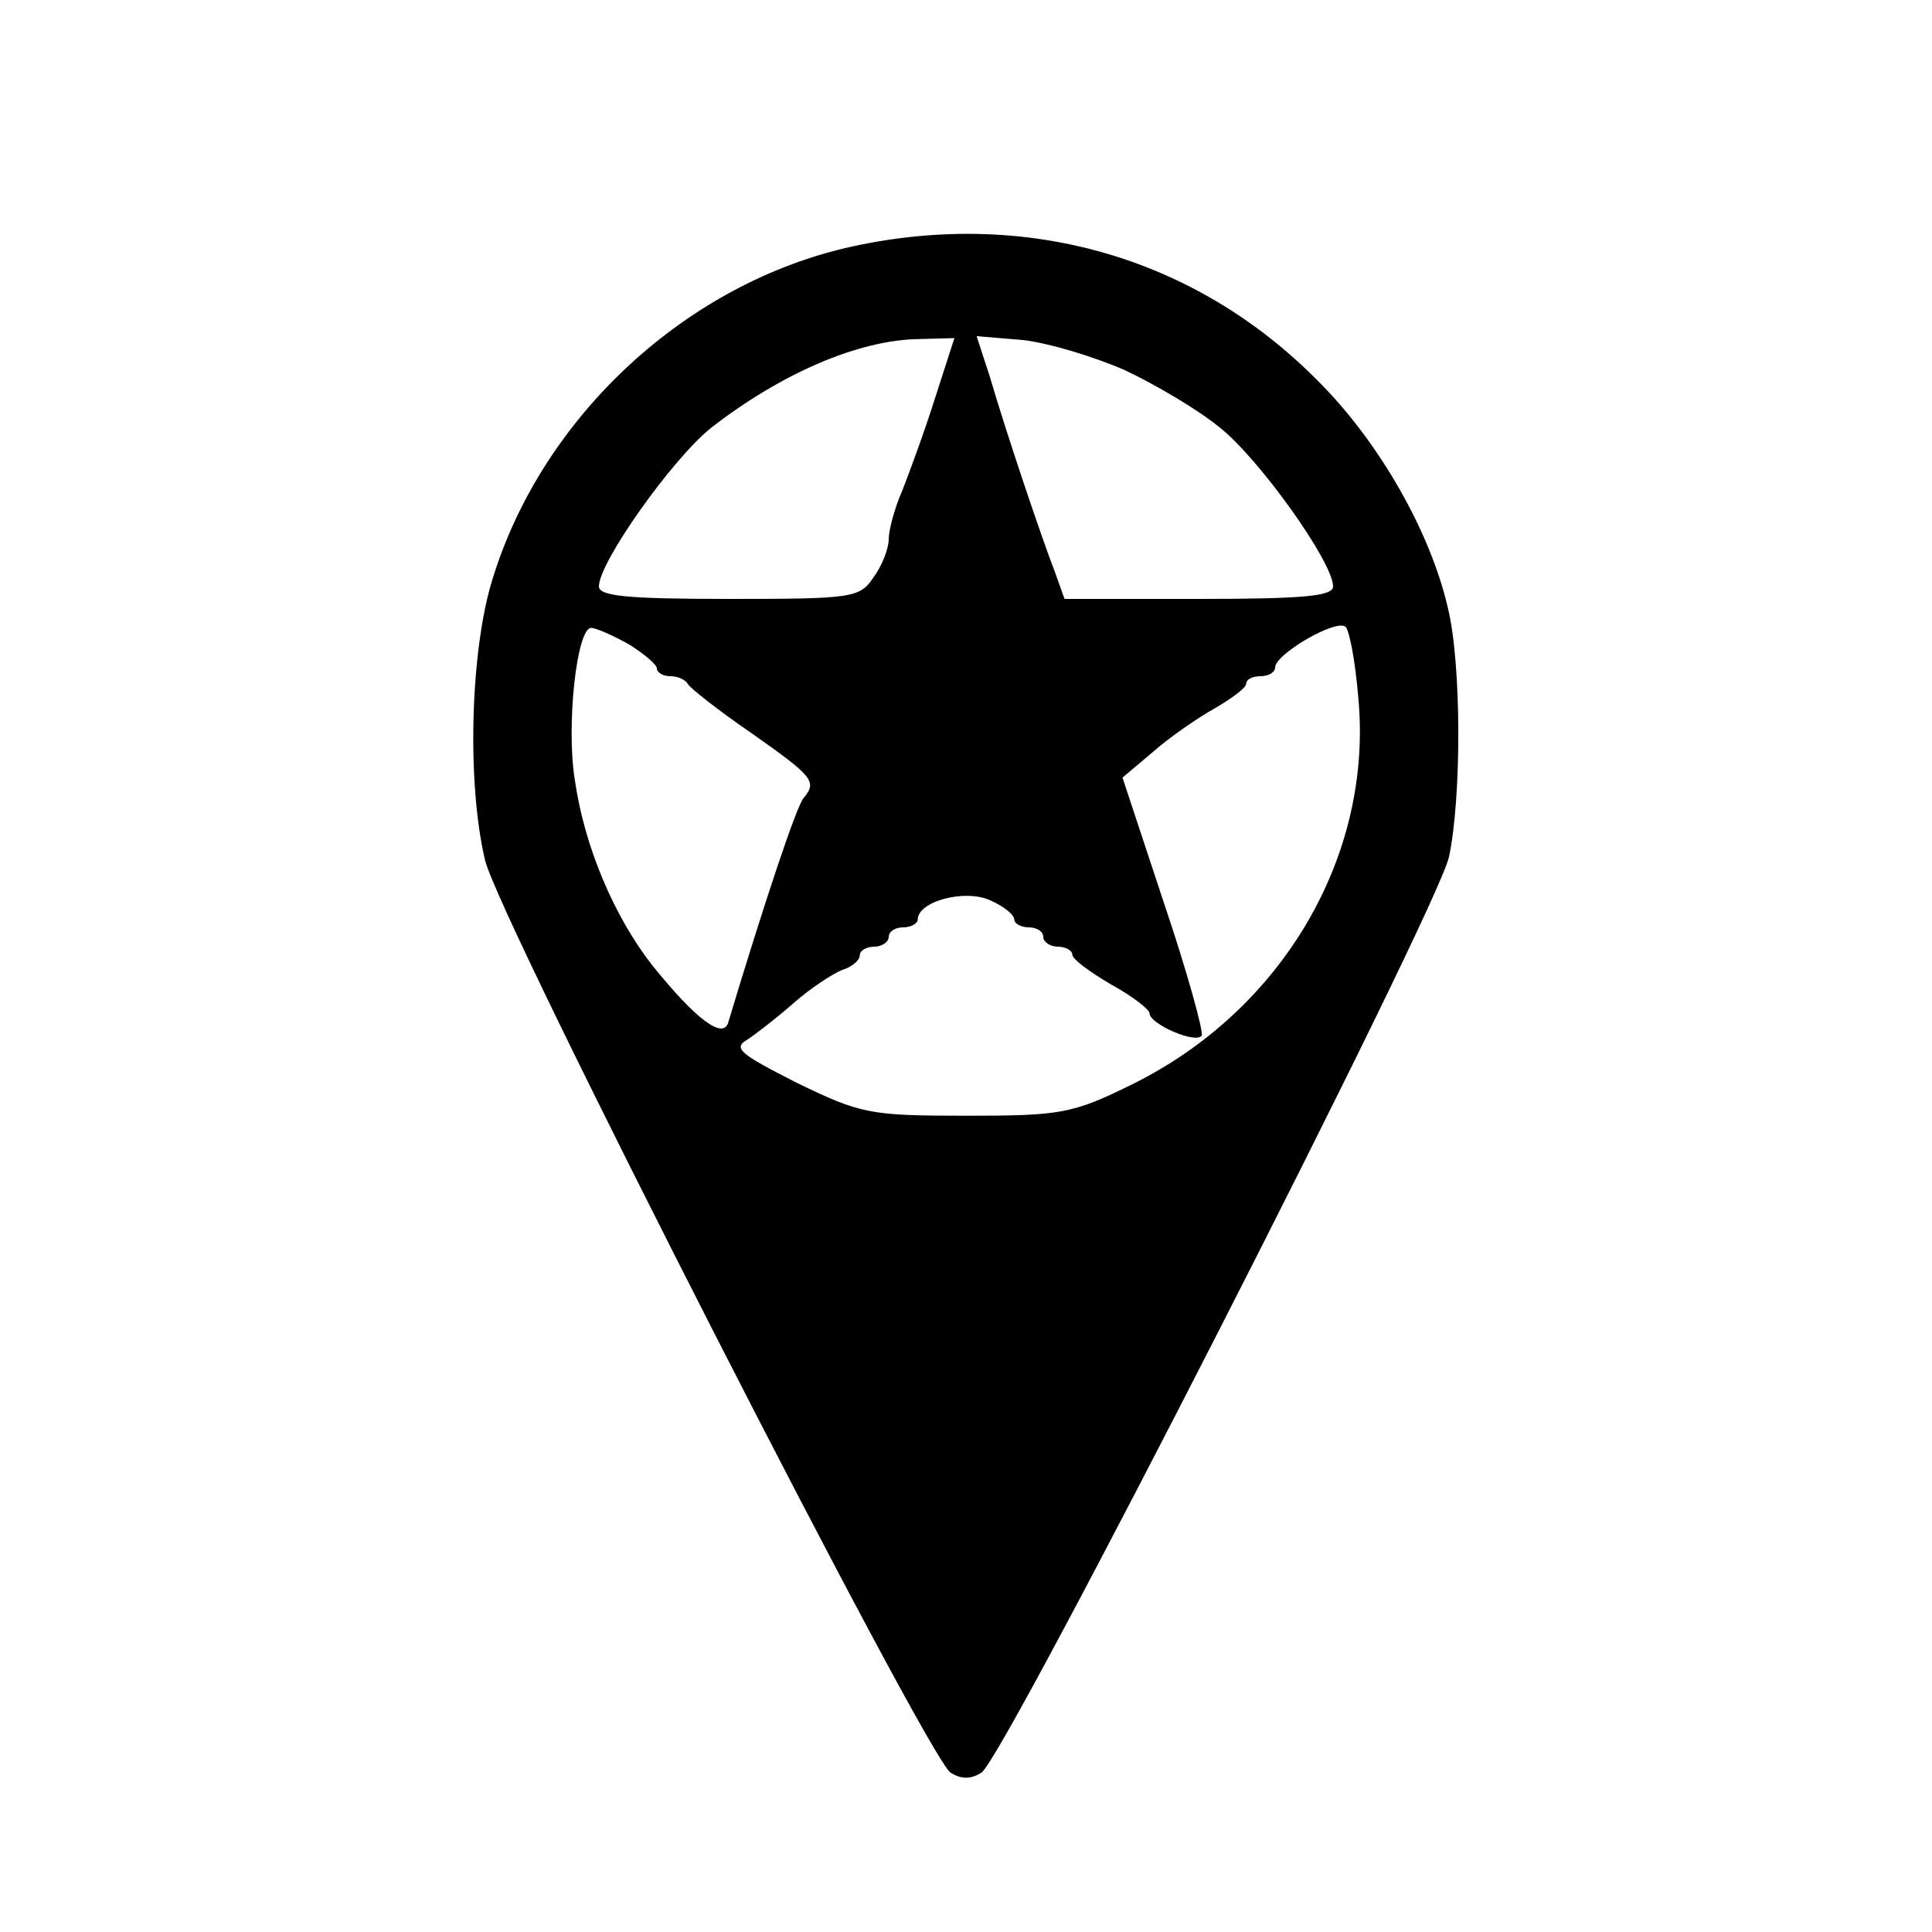 <?xml version="1.0" standalone="no"?>
<!DOCTYPE svg PUBLIC "-//W3C//DTD SVG 20010904//EN"
 "http://www.w3.org/TR/2001/REC-SVG-20010904/DTD/svg10.dtd">
<svg viewBox="0 0 200 200">
<g transform="translate(0,200) scale(0.1,-0.1)"
fill="#000000" stroke="none">
<path d="M883 1745 c-171 -37 -321 -175 -373 -344 -23 -73 -27 -210 -8 -291
13 -59 458 -930 482 -945 11 -7 21 -7 32 0 24 15 472 893 484 948 13 61 13
199 -1 257 -18 79 -71 172 -134 235 -127 129 -302 179 -482 140z m85 -157
c-11 -35 -27 -78 -34 -96 -8 -18 -14 -41 -14 -50 0 -10 -7 -28 -16 -40 -14
-21 -22 -22 -150 -22 -106 0 -134 3 -134 13 0 25 76 132 116 164 72 56 152 91
215 92 l37 1 -20 -62z m196 29 c32 -15 76 -41 98 -59 41 -32 118 -140 118
-165 0 -10 -29 -13 -139 -13 l-139 0 -10 28 c-14 36 -51 146 -67 201 l-14 43
48 -4 c26 -3 73 -17 105 -31z m242 -338 c16 -164 -78 -325 -235 -402 -61 -30
-73 -32 -171 -32 -100 0 -109 2 -175 34 -59 30 -67 36 -51 45 9 6 31 23 48 38
17 15 40 30 50 34 10 3 18 10 18 15 0 5 7 9 15 9 8 0 15 5 15 10 0 6 7 10 15
10 8 0 15 4 15 8 0 19 49 32 75 20 14 -6 25 -15 25 -20 0 -4 7 -8 15 -8 8 0
15 -4 15 -10 0 -5 7 -10 15 -10 8 0 15 -4 15 -8 0 -5 18 -18 40 -31 22 -12 40
-26 40 -30 0 -11 48 -32 54 -23 2 4 -15 66 -39 137 l-43 130 32 27 c17 15 46
35 64 45 17 10 32 21 32 25 0 5 7 8 15 8 8 0 15 4 15 9 0 14 64 51 73 42 4 -4
10 -36 13 -72z m-755 54 c16 -10 29 -21 29 -25 0 -4 6 -8 14 -8 8 0 16 -4 18
-8 2 -4 31 -27 66 -51 64 -45 68 -50 54 -67 -7 -7 -41 -109 -78 -232 -5 -19
-34 3 -79 59 -39 50 -70 122 -80 192 -9 56 2 157 17 157 5 0 23 -8 39 -17z"/>
</g>
</svg>
